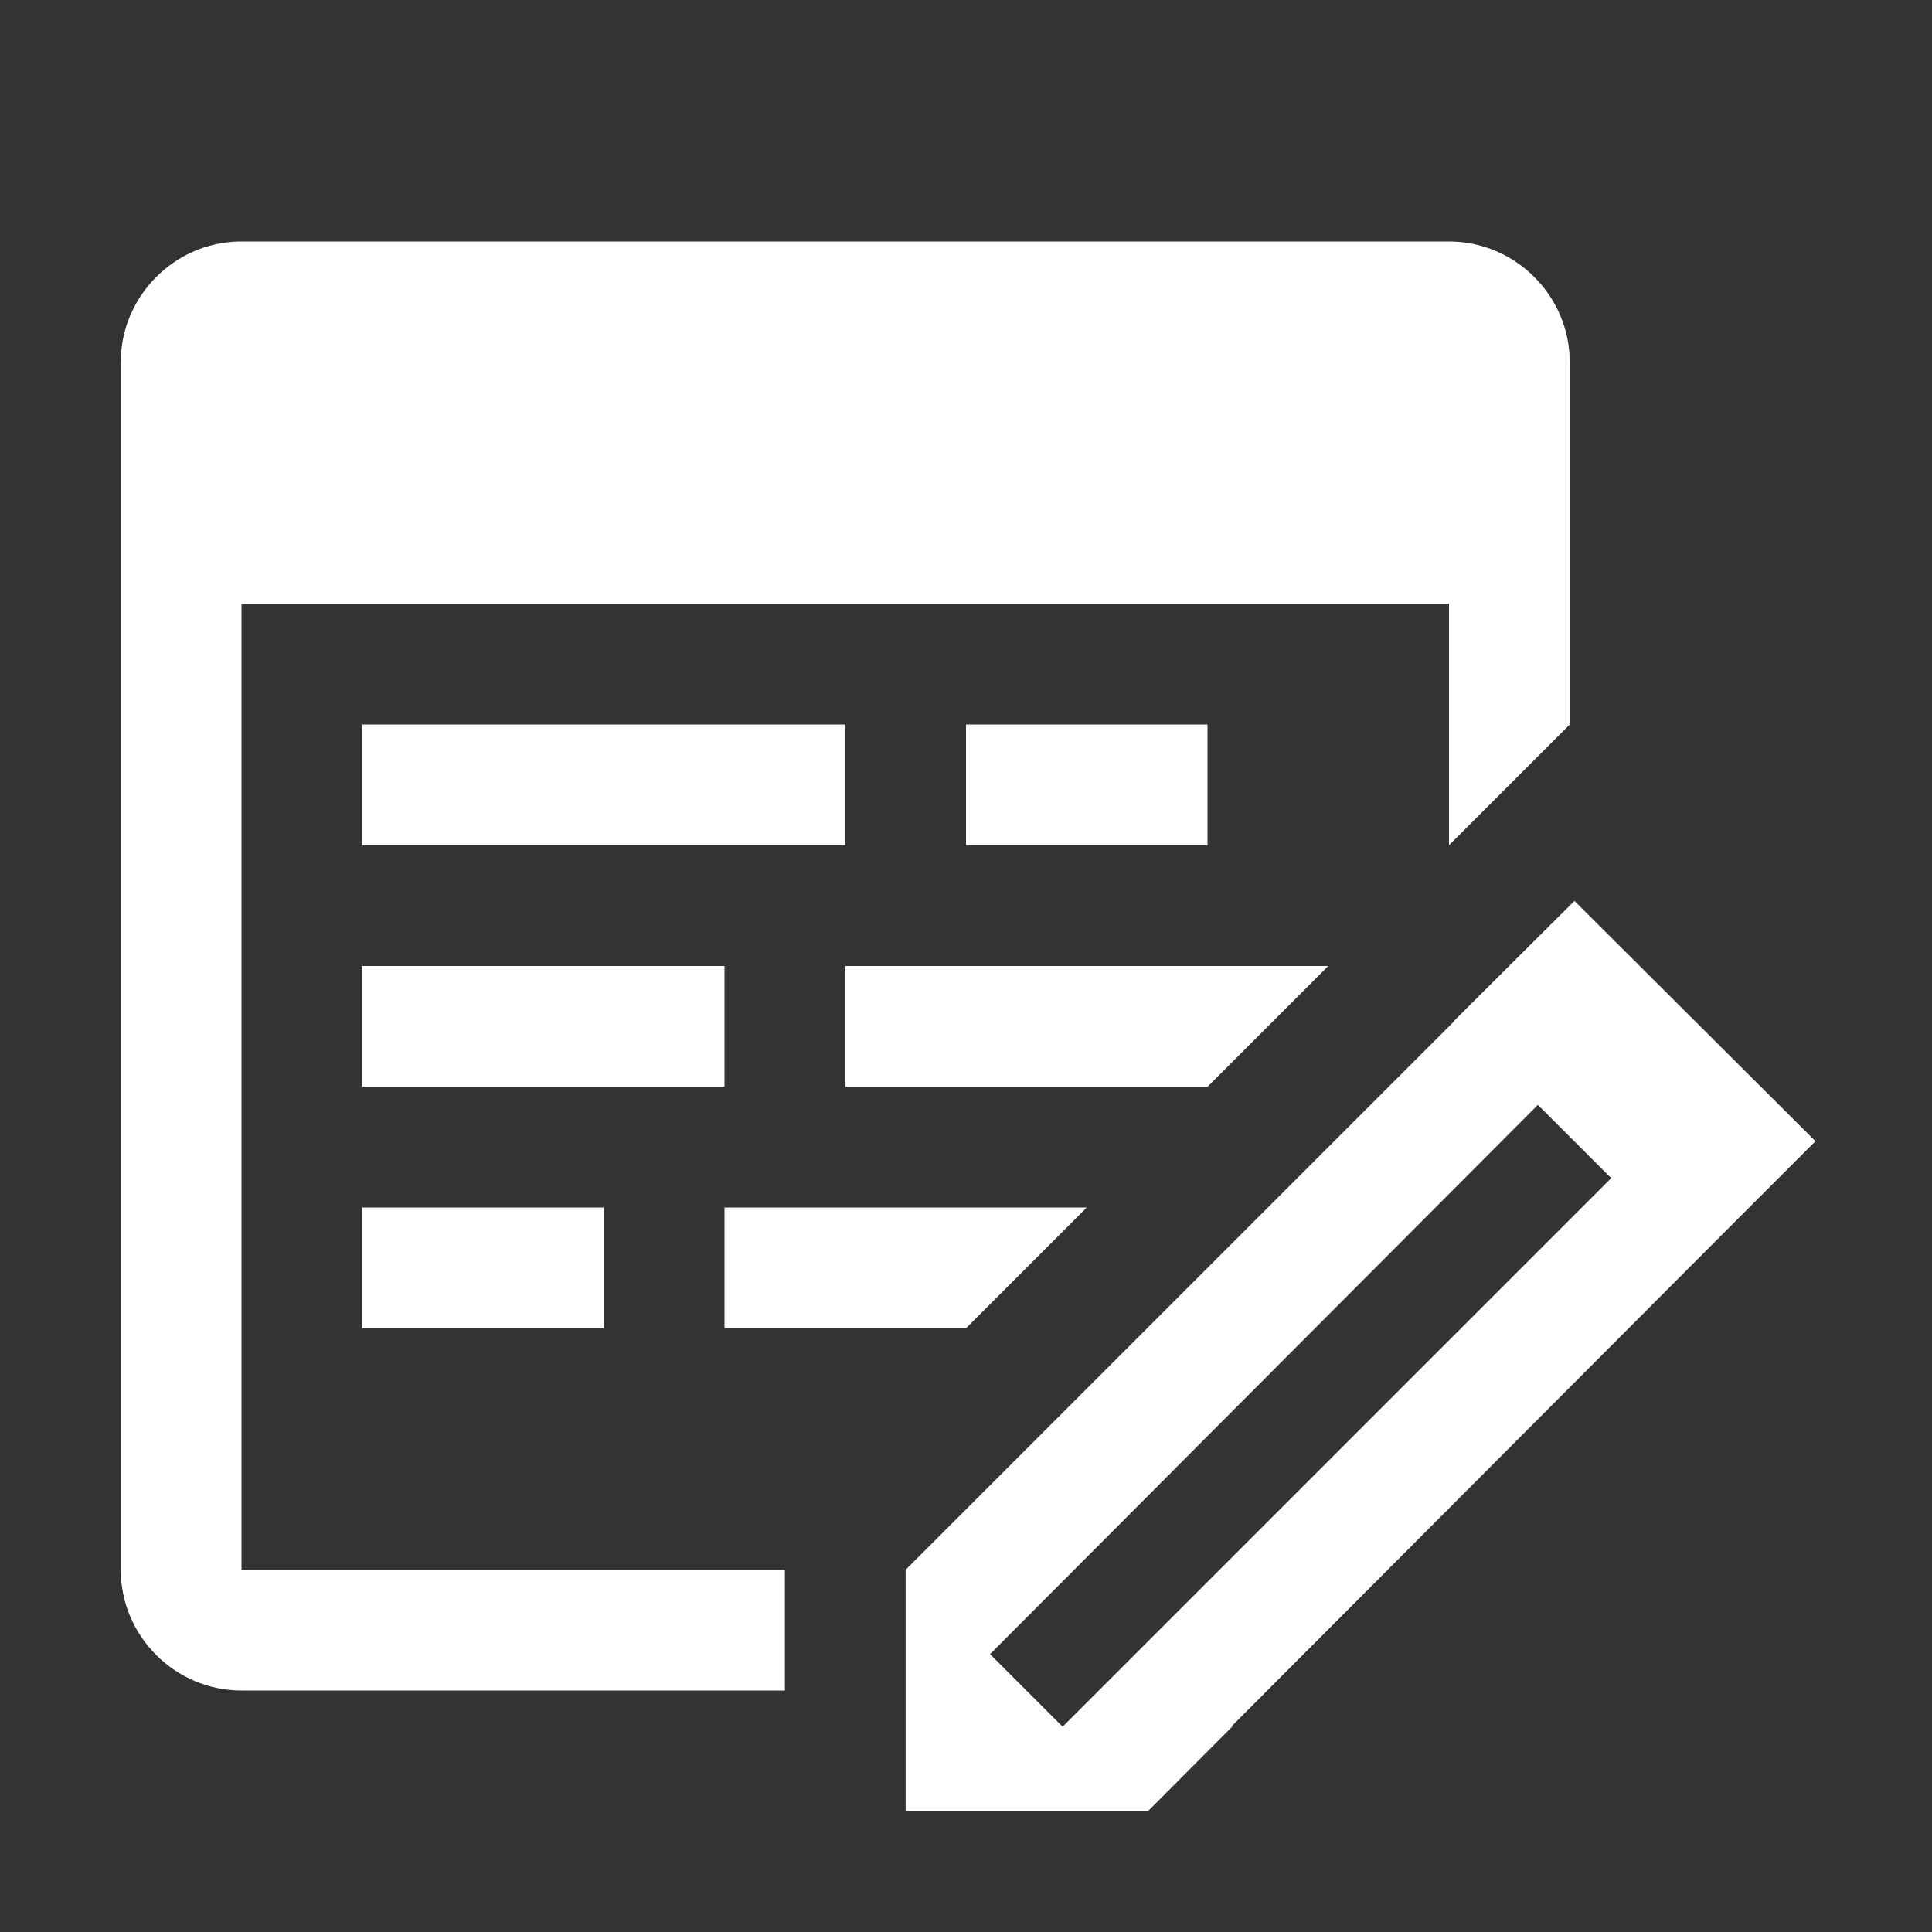 <?xml version="1.0" encoding="UTF-8" standalone="no"?>
<svg
   viewBox="0 0 16 16"
   version="1.1"
   id="svg6"
   sodipodi:docname="process_edit.svg"
   inkscape:version="1.3-beta (cedbd6c, 2023-05-28)"
   width="32"
   height="32"
   xmlns:inkscape="http://www.inkscape.org/namespaces/inkscape"
   xmlns:sodipodi="http://sodipodi.sourceforge.net/DTD/sodipodi-0.dtd"
   xmlns="http://www.w3.org/2000/svg"
   xmlns:svg="http://www.w3.org/2000/svg"
   xmlns:rdf="http://www.w3.org/1999/02/22-rdf-syntax-ns#"
   xmlns:cc="http://creativecommons.org/ns#"
   xmlns:dc="http://purl.org/dc/elements/1.1/">
  <rect x="0" y="0" width="16" height="16" fill="#333333" stroke="none"/>
  <sodipodi:namedview
     pagecolor="#808080"
     bordercolor="#666666"
     borderopacity="1"
     objecttolerance="10"
     gridtolerance="10"
     guidetolerance="10"
     inkscape:pageopacity="0"
     inkscape:pageshadow="2"
     inkscape:window-width="1912"
     inkscape:window-height="2056"
     id="namedview8"
     showgrid="true"
     inkscape:zoom="29.5"
     inkscape:cx="13.898305"
     inkscape:cy="17.644068"
     inkscape:window-x="3840"
     inkscape:window-y="0"
     inkscape:window-maximized="0"
     inkscape:current-layer="svg6"
     inkscape:snap-text-baseline="false"
     inkscape:snap-page="true"
     inkscape:pagecheckerboard="0"
     inkscape:snap-bbox="true"
     inkscape:bbox-paths="true"
     inkscape:bbox-nodes="true"
     inkscape:showpageshadow="0"
     inkscape:deskcolor="#d1d1d1">
    <inkscape:grid
       type="xygrid"
       id="grid845"
       originx="0"
       originy="0"
       spacingy="0.5"
       spacingx="0.5"
       units="px"
       visible="true"
       color="#404040"
       opacity="0.502"
       empcolor="#404040"
       empopacity="0.502" />
  </sodipodi:namedview>
  <defs
     id="defs3051">
    <style
       type="text/css"
       id="current-color-scheme">&#10;      .ColorScheme-Text {&#10;        color:#232629;&#10;      }&#10;      .ColorScheme-NegativeText {&#10;        color:#da4453;&#10;      }&#10;      </style>
  </defs>
  <path
     id="path6"
     style="opacity:1;fill:#ffffff;fill-opacity:1;stroke:none;stroke-width:1"
     d="M 1.975 2 C 1.436 2.014 1 2.459 1 3 L 1 13 C 1 13.55 1.45 14 2 14 L 6 14 L 6.5 14 L 6.5 13 L 6 13 L 2 13 L 2 5 L 6.5 5 L 12 5 L 12 6 L 12 7 L 13 6 L 13 5.5 L 13 5 L 13 3 C 13 2.45 12.55 2 12 2 L 2 2 C 1.991 2 1.983 2 1.975 2 z M 3 6 L 3 7 L 6 7 L 7 7 L 7 6 L 6 6 L 3 6 z M 8 6 L 8 7 L 9 7 L 10 7 L 10 6 L 9 6 L 8 6 z M 13.039 7.461 L 12.039 8.457 L 12.041 8.459 L 7.5 13 L 7.5 15 L 9.5 15 L 9.502 14.998 L 9.506 15 L 10.207 14.297 L 10.203 14.293 L 14.328 10.158 L 15.035 9.451 L 13.039 7.461 z M 3 8 L 3 9 L 6 9 L 6 8 L 3 8 z M 7 8 L 7 9 L 10 9 L 11 8 L 10 8 L 7 8 z M 12.736 9.15 L 13.318 9.732 L 13.344 9.756 L 9.506 13.594 L 8.803 14.297 L 8.801 14.301 L 8.781 14.281 L 8.199 13.699 L 12.736 9.15 z M 3 10 L 3 11 L 4 11 L 5 11 L 5 10 L 4 10 L 3 10 z M 6 10 L 6 11 L 8 11 L 9 10 L 6 10 z " />
</svg>

